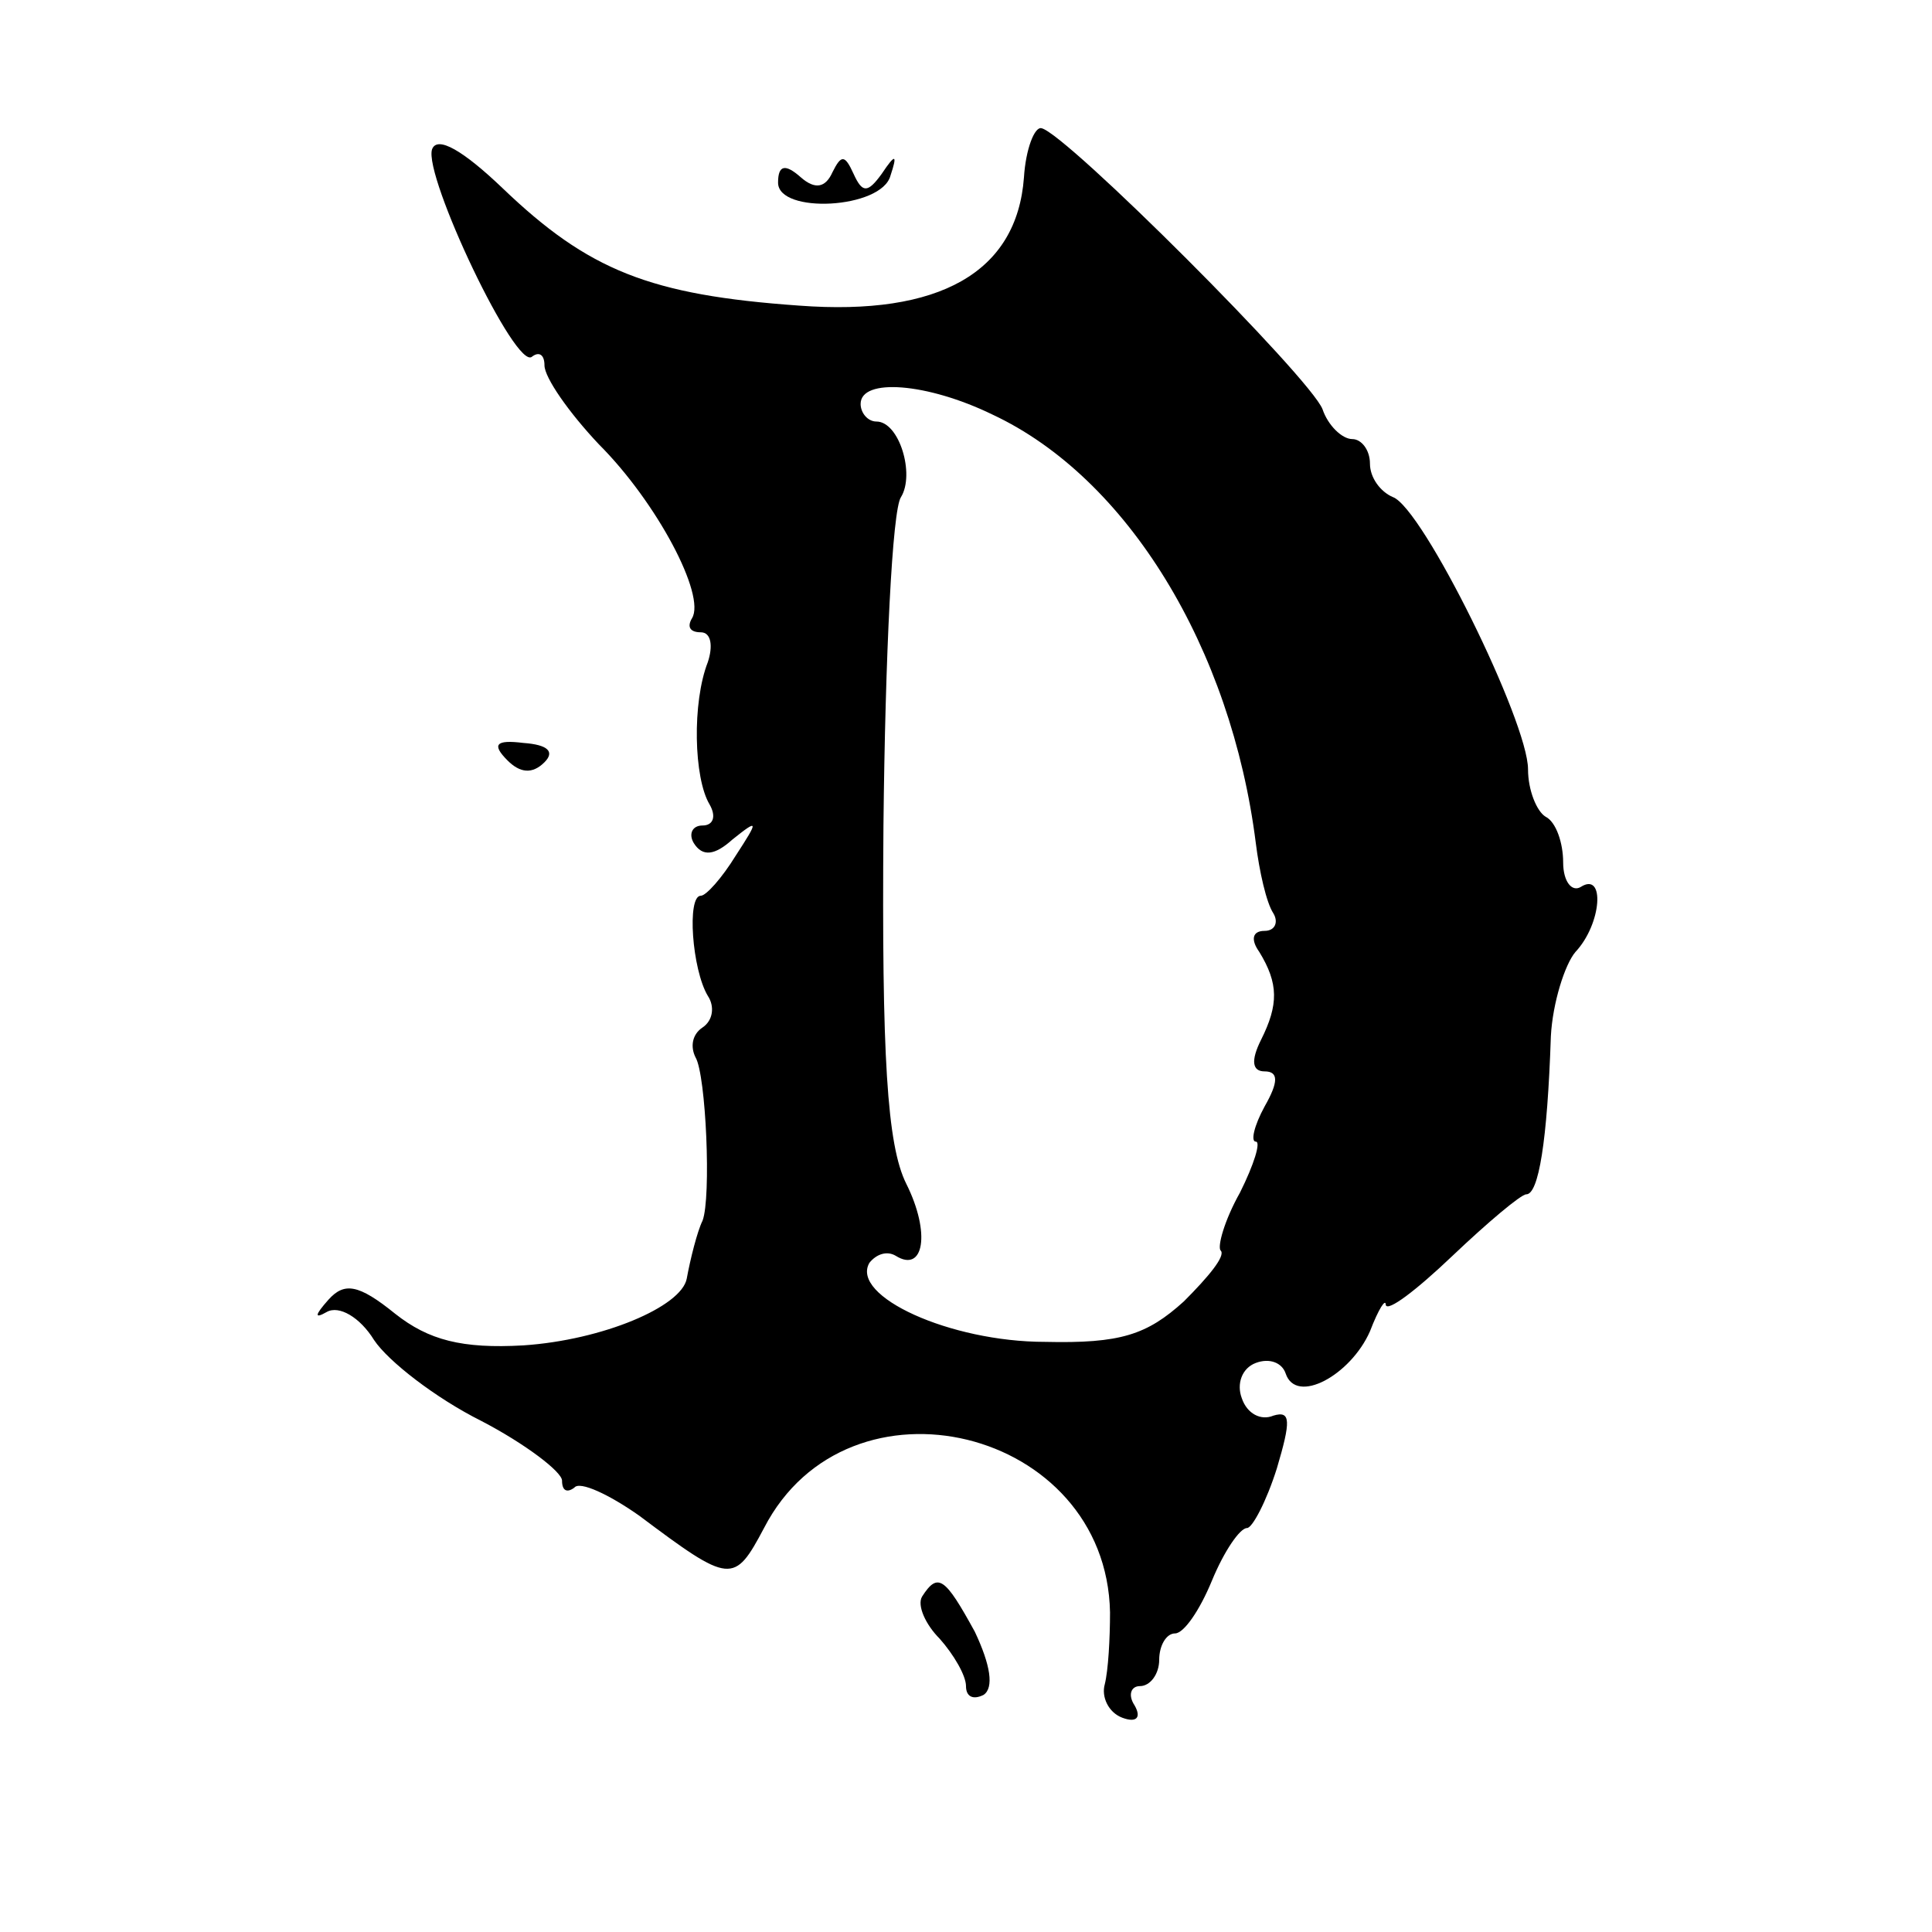 <?xml version="1.0" standalone="no"?>
<!DOCTYPE svg PUBLIC "-//W3C//DTD SVG 20010904//EN"
 "http://www.w3.org/TR/2001/REC-SVG-20010904/DTD/svg10.dtd">
<svg version="1.0" xmlns="http://www.w3.org/2000/svg"
 width="110pt" height="110pt" viewBox="0 0 110 110"
 preserveAspectRatio="xMidYMid meet">
<g transform="translate(0,110) scale(0.1,-0.1)"
fill="#000000" stroke="none">
<path d="M246 1015 c-5 -15 48 -127 57 -118 4 3 7 1 7 -5 0 -7 14 -27 31 -45
33 -33 61 -86 53 -99 -3 -5 -1 -8 5 -8 6 0 7 -8 4 -17 -9 -23 -8 -66 1 -81 4
-7 2 -12 -4 -12 -6 0 -8 -5 -5 -10 5 -8 12 -7 22 2 15 12 15 11 2 -9 -8 -13
-17 -23 -20 -23 -8 0 -5 -42 4 -57 4 -6 3 -14 -3 -18 -6 -4 -7 -11 -4 -17 6
-10 9 -80 4 -93 -3 -6 -7 -22 -9 -33 -3 -16 -48 -35 -93 -38 -35 -2 -54 3 -73
18 -21 17 -29 18 -38 8 -8 -9 -8 -11 -1 -7 7 4 19 -3 27 -16 8 -12 35 -33 61
-46 25 -13 46 -29 46 -34 0 -6 3 -7 7 -4 3 4 20 -4 37 -16 52 -39 54 -39 71
-7 48 93 195 57 197 -48 0 -15 -1 -33 -3 -41 -2 -7 2 -16 10 -19 8 -3 11 0 7
7 -4 6 -2 11 3 11 6 0 11 7 11 15 0 8 4 15 9 15 5 0 14 13 21 30 7 17 16 30
20 30 3 0 11 15 17 34 8 27 8 33 -2 30 -7 -3 -15 1 -18 10 -3 8 0 17 8 20 8 3
15 0 17 -6 6 -18 37 -1 48 24 5 13 9 19 9 15 1 -4 17 8 38 28 20 19 39 35 42
35 7 0 12 30 14 90 1 19 8 41 14 48 15 16 17 46 3 37 -5 -3 -10 3 -10 14 0 11
-4 23 -10 26 -5 3 -10 15 -10 27 0 27 -60 149 -77 155 -7 3 -13 11 -13 19 0 8
-5 14 -10 14 -6 0 -14 8 -17 17 -7 18 -146 157 -160 160 -4 1 -9 -12 -10 -28
-4 -54 -48 -79 -128 -73 -85 6 -120 20 -169 67 -22 21 -37 30 -40 22z m319
-151 c77 -36 136 -133 150 -244 2 -16 6 -34 10 -40 3 -5 1 -10 -5 -10 -7 0 -8
-5 -3 -12 11 -18 11 -30 1 -50 -6 -12 -5 -18 2 -18 8 0 8 -6 0 -20 -6 -11 -8
-20 -5 -20 3 0 -1 -13 -9 -29 -9 -16 -13 -31 -11 -33 3 -3 -7 -15 -21 -29 -21
-19 -36 -24 -79 -23 -54 0 -111 26 -100 45 4 5 10 7 15 4 16 -10 20 13 6 41
-11 22 -14 73 -13 204 1 96 5 180 10 187 8 13 -1 43 -14 43 -5 0 -9 5 -9 10 0
15 38 12 75 -6z"/>
<path d="M443 996 c0 -18 59 -15 64 4 4 12 3 13 -5 1 -8 -11 -11 -11 -16 0 -5
11 -7 11 -12 1 -4 -9 -10 -10 -18 -3 -9 8 -13 7 -13 -3z"/>
<path d="M289 667 c7 -7 14 -8 21 -1 6 6 2 10 -12 11 -16 2 -18 -1 -9 -10z"/>
<path d="M525 191 c-3 -5 2 -16 10 -24 8 -9 15 -21 15 -27 0 -6 4 -8 10 -5 6
4 4 17 -5 36 -17 31 -21 34 -30 20z"/>
</g>
</svg>
